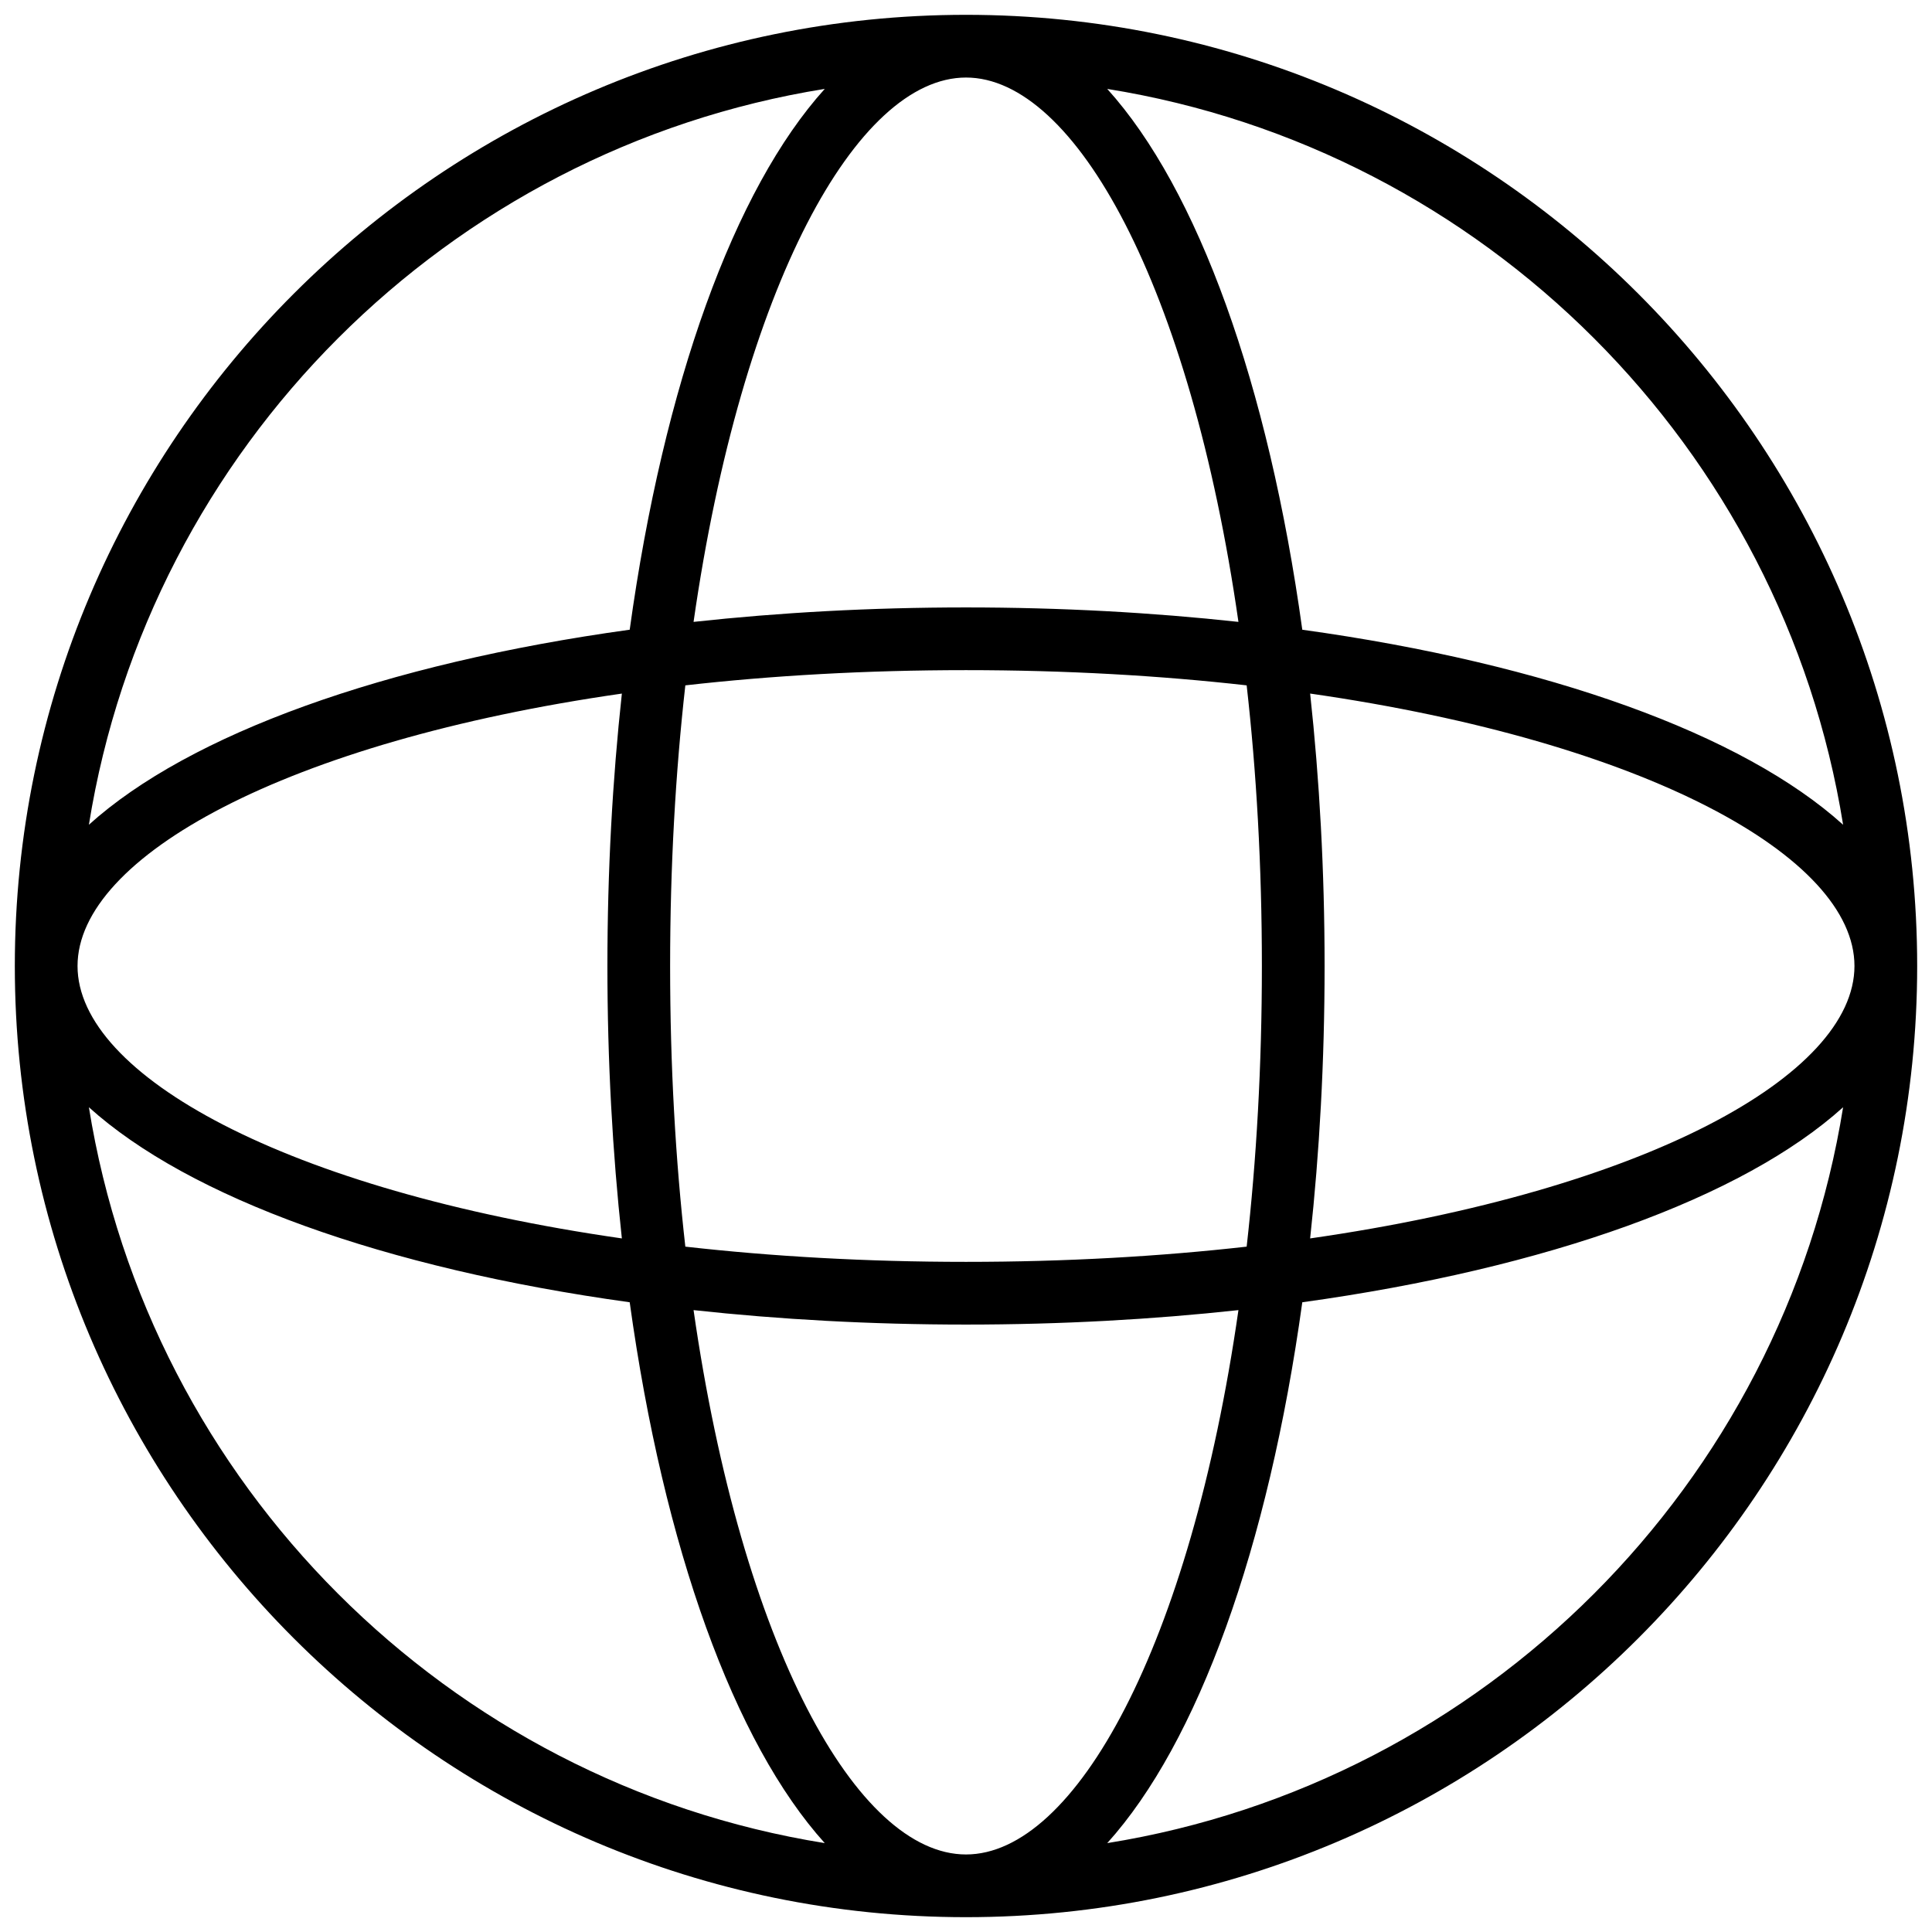 <svg xmlns="http://www.w3.org/2000/svg" xmlns:xlink="http://www.w3.org/1999/xlink" version="1.1" width="256" height="256" viewBox="0 0 256 256" xml:space="preserve">
<desc>Created with Fabric.js 1.7.22</desc>
<defs>
</defs>
<g transform="translate(128 128) scale(0.72 0.72)" style="">
	<g style="stroke: none; stroke-width: 0; stroke-dasharray: none; stroke-linecap: butt; stroke-linejoin: miter; stroke-miterlimit: 10; fill: none; fill-rule: nonzero; opacity: 1;" transform="translate(-175.05 -175.05) scale(3.89 3.89)" >
	<path d="M 45 0 C 20.187 0 0 20.187 0 45 c 0 24.814 20.187 45 45 45 s 45 -20.187 45 -45 C 90 20.187 69.813 0 45 0 z M 45 87.033 c -5.167 0 -10.609 -9.875 -12.889 -25.753 c 4.07 0.443 8.39 0.684 12.889 0.684 c 4.499 0 8.819 -0.241 12.889 -0.684 C 55.609 77.158 50.167 87.033 45 87.033 z M 45 58.997 c -4.739 0 -9.183 -0.258 -13.278 -0.72 c -0.463 -4.094 -0.72 -8.539 -0.72 -13.277 s 0.258 -9.183 0.72 -13.277 c 4.095 -0.463 8.539 -0.72 13.278 -0.72 s 9.183 0.258 13.278 0.72 c 0.463 4.094 0.72 8.539 0.72 13.277 s -0.258 9.183 -0.72 13.277 C 54.183 58.739 49.739 58.997 45 58.997 z M 28.719 57.888 C 12.842 55.608 2.967 50.166 2.967 45 c 0 -5.167 9.875 -10.609 25.752 -12.888 c -0.443 4.07 -0.684 8.39 -0.684 12.888 C 28.035 49.498 28.276 53.818 28.719 57.888 z M 45 2.967 c 5.167 0 10.609 9.875 12.889 25.753 c -4.07 -0.443 -8.39 -0.684 -12.889 -0.684 c -4.499 0 -8.819 0.241 -12.889 0.684 C 34.391 12.842 39.833 2.967 45 2.967 z M 61.281 32.111 C 77.159 34.391 87.033 39.833 87.033 45 c 0 5.166 -9.874 10.608 -25.752 12.888 c 0.443 -4.07 0.684 -8.39 0.684 -12.888 C 61.965 40.501 61.724 36.181 61.281 32.111 z M 86.496 38.318 c -4.743 -4.283 -13.967 -7.619 -25.586 -9.227 c -1.608 -11.619 -4.944 -20.844 -9.228 -25.586 C 69.517 6.366 83.634 20.483 86.496 38.318 z M 38.318 3.504 c -4.283 4.743 -7.62 13.967 -9.228 25.586 c -11.619 1.608 -20.843 4.945 -25.586 9.227 C 6.366 20.483 20.483 6.366 38.318 3.504 z M 3.504 51.682 c 4.743 4.283 13.967 7.619 25.586 9.227 c 1.608 11.619 4.945 20.844 9.228 25.587 C 20.483 83.634 6.366 69.517 3.504 51.682 z M 51.682 86.496 c 4.283 -4.743 7.62 -13.968 9.228 -25.587 c 11.619 -1.608 20.843 -4.944 25.586 -9.227 C 83.634 69.517 69.517 83.634 51.682 86.496 z" style="stroke: none; stroke-width: 1; stroke-dasharray: none; stroke-linecap: butt; stroke-linejoin: miter; stroke-miterlimit: 10; fill: rgb(0,0,0); fill-rule: nonzero; opacity: 1;" transform=" matrix(1 0 0 1 0 0) " stroke-linecap="round" />
</g>
</g>
</svg>